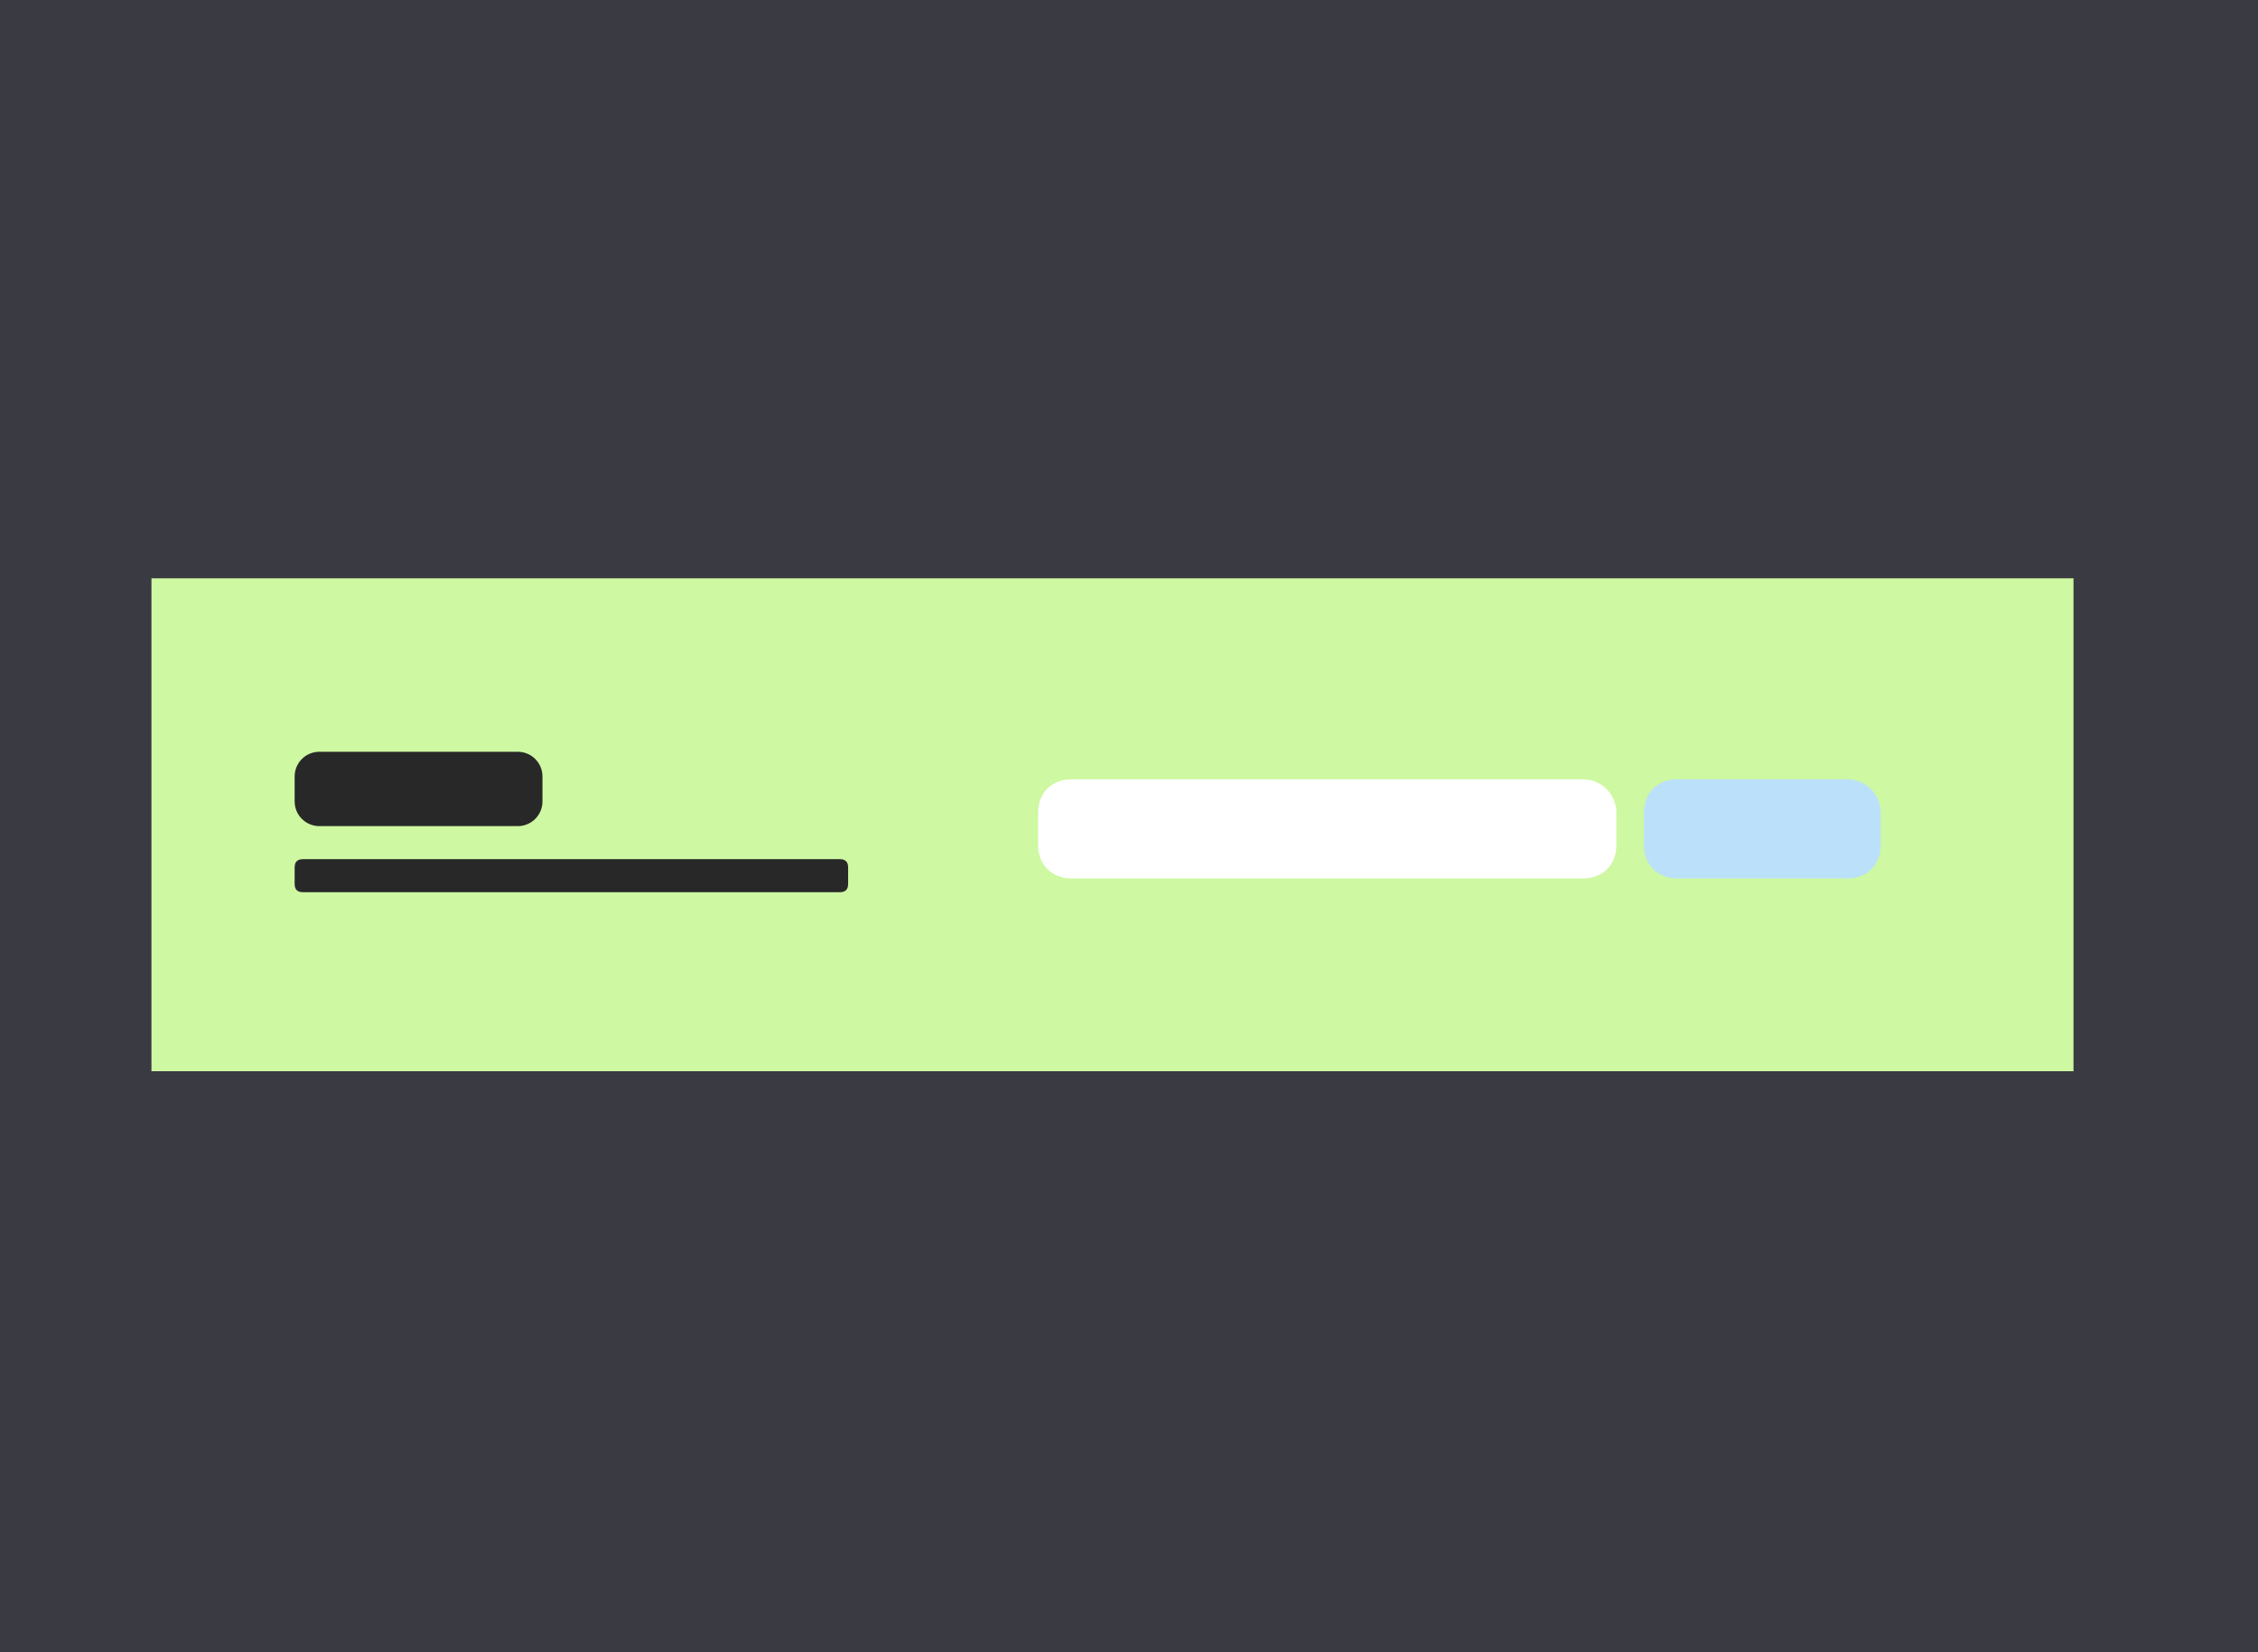 <?xml version="1.0" encoding="utf-8"?>
<!-- Generator: Adobe Illustrator 26.5.2, SVG Export Plug-In . SVG Version: 6.00 Build 0)  -->
<svg version="1.1" id="Layer_1" xmlns="http://www.w3.org/2000/svg" xmlns:xlink="http://www.w3.org/1999/xlink" x="0px" y="0px"
	 viewBox="0 0 82 60" style="enable-background:new 0 0 82 60;" xml:space="preserve">
<style type="text/css">
	.st0{fill:#3A3A42;}
	.st1{clip-path:url(#SVGID_00000041266753950929280130000004949200652794934940_);}
	.st2{fill:#CEF8A1;}
	.st3{fill:#282828;}
	.st4{fill:#BBE1FA;}
	.st5{fill:#FFFFFF;}
</style>
<g>
	<g>
		<rect y="0" class="st0" width="82" height="60"/>
		<g>
			<g>
				<g>
					<defs>
						<rect id="SVGID_1_" x="5.5" y="21" width="69.8" height="17.9"/>
					</defs>
					<clipPath id="SVGID_00000036963142663417341550000011684635510928244148_">
						<use xlink:href="#SVGID_1_"  style="overflow:visible;"/>
					</clipPath>
					<g style="clip-path:url(#SVGID_00000036963142663417341550000011684635510928244148_);">
						<path class="st2" d="M75.4,21H5.5v18h69.8L75.4,21L75.4,21z"/>
						<path class="st3" d="M30.5,31.2H11c-0.2,0-0.3,0.1-0.3,0.3v0.6c0,0.2,0.1,0.3,0.3,0.3h19.5c0.2,0,0.3-0.1,0.3-0.3v-0.6
							C30.8,31.3,30.7,31.2,30.5,31.2z"/>
						<path class="st3" d="M18.8,27.3h-7.2c-0.5,0-0.9,0.4-0.9,0.9v0.9c0,0.5,0.4,0.9,0.9,0.9h7.2c0.5,0,0.9-0.4,0.9-0.9v-0.9
							C19.7,27.7,19.3,27.3,18.8,27.3z"/>
						<path class="st4" d="M67.1,28.3h-6.2c-0.7,0-1.2,0.5-1.2,1.2v1.2c0,0.7,0.5,1.2,1.2,1.2h6.2c0.7,0,1.2-0.5,1.2-1.2v-1.2
							C68.3,28.9,67.8,28.3,67.1,28.3z"/>
						<path class="st5" d="M57.5,28.3H38.9c-0.7,0-1.2,0.5-1.2,1.2v1.2c0,0.7,0.5,1.2,1.2,1.2h18.6c0.7,0,1.2-0.5,1.2-1.2v-1.2
							C58.7,28.9,58.2,28.3,57.5,28.3z"/>
					</g>
				</g>
			</g>
		</g>
	</g>
</g>
</svg>
